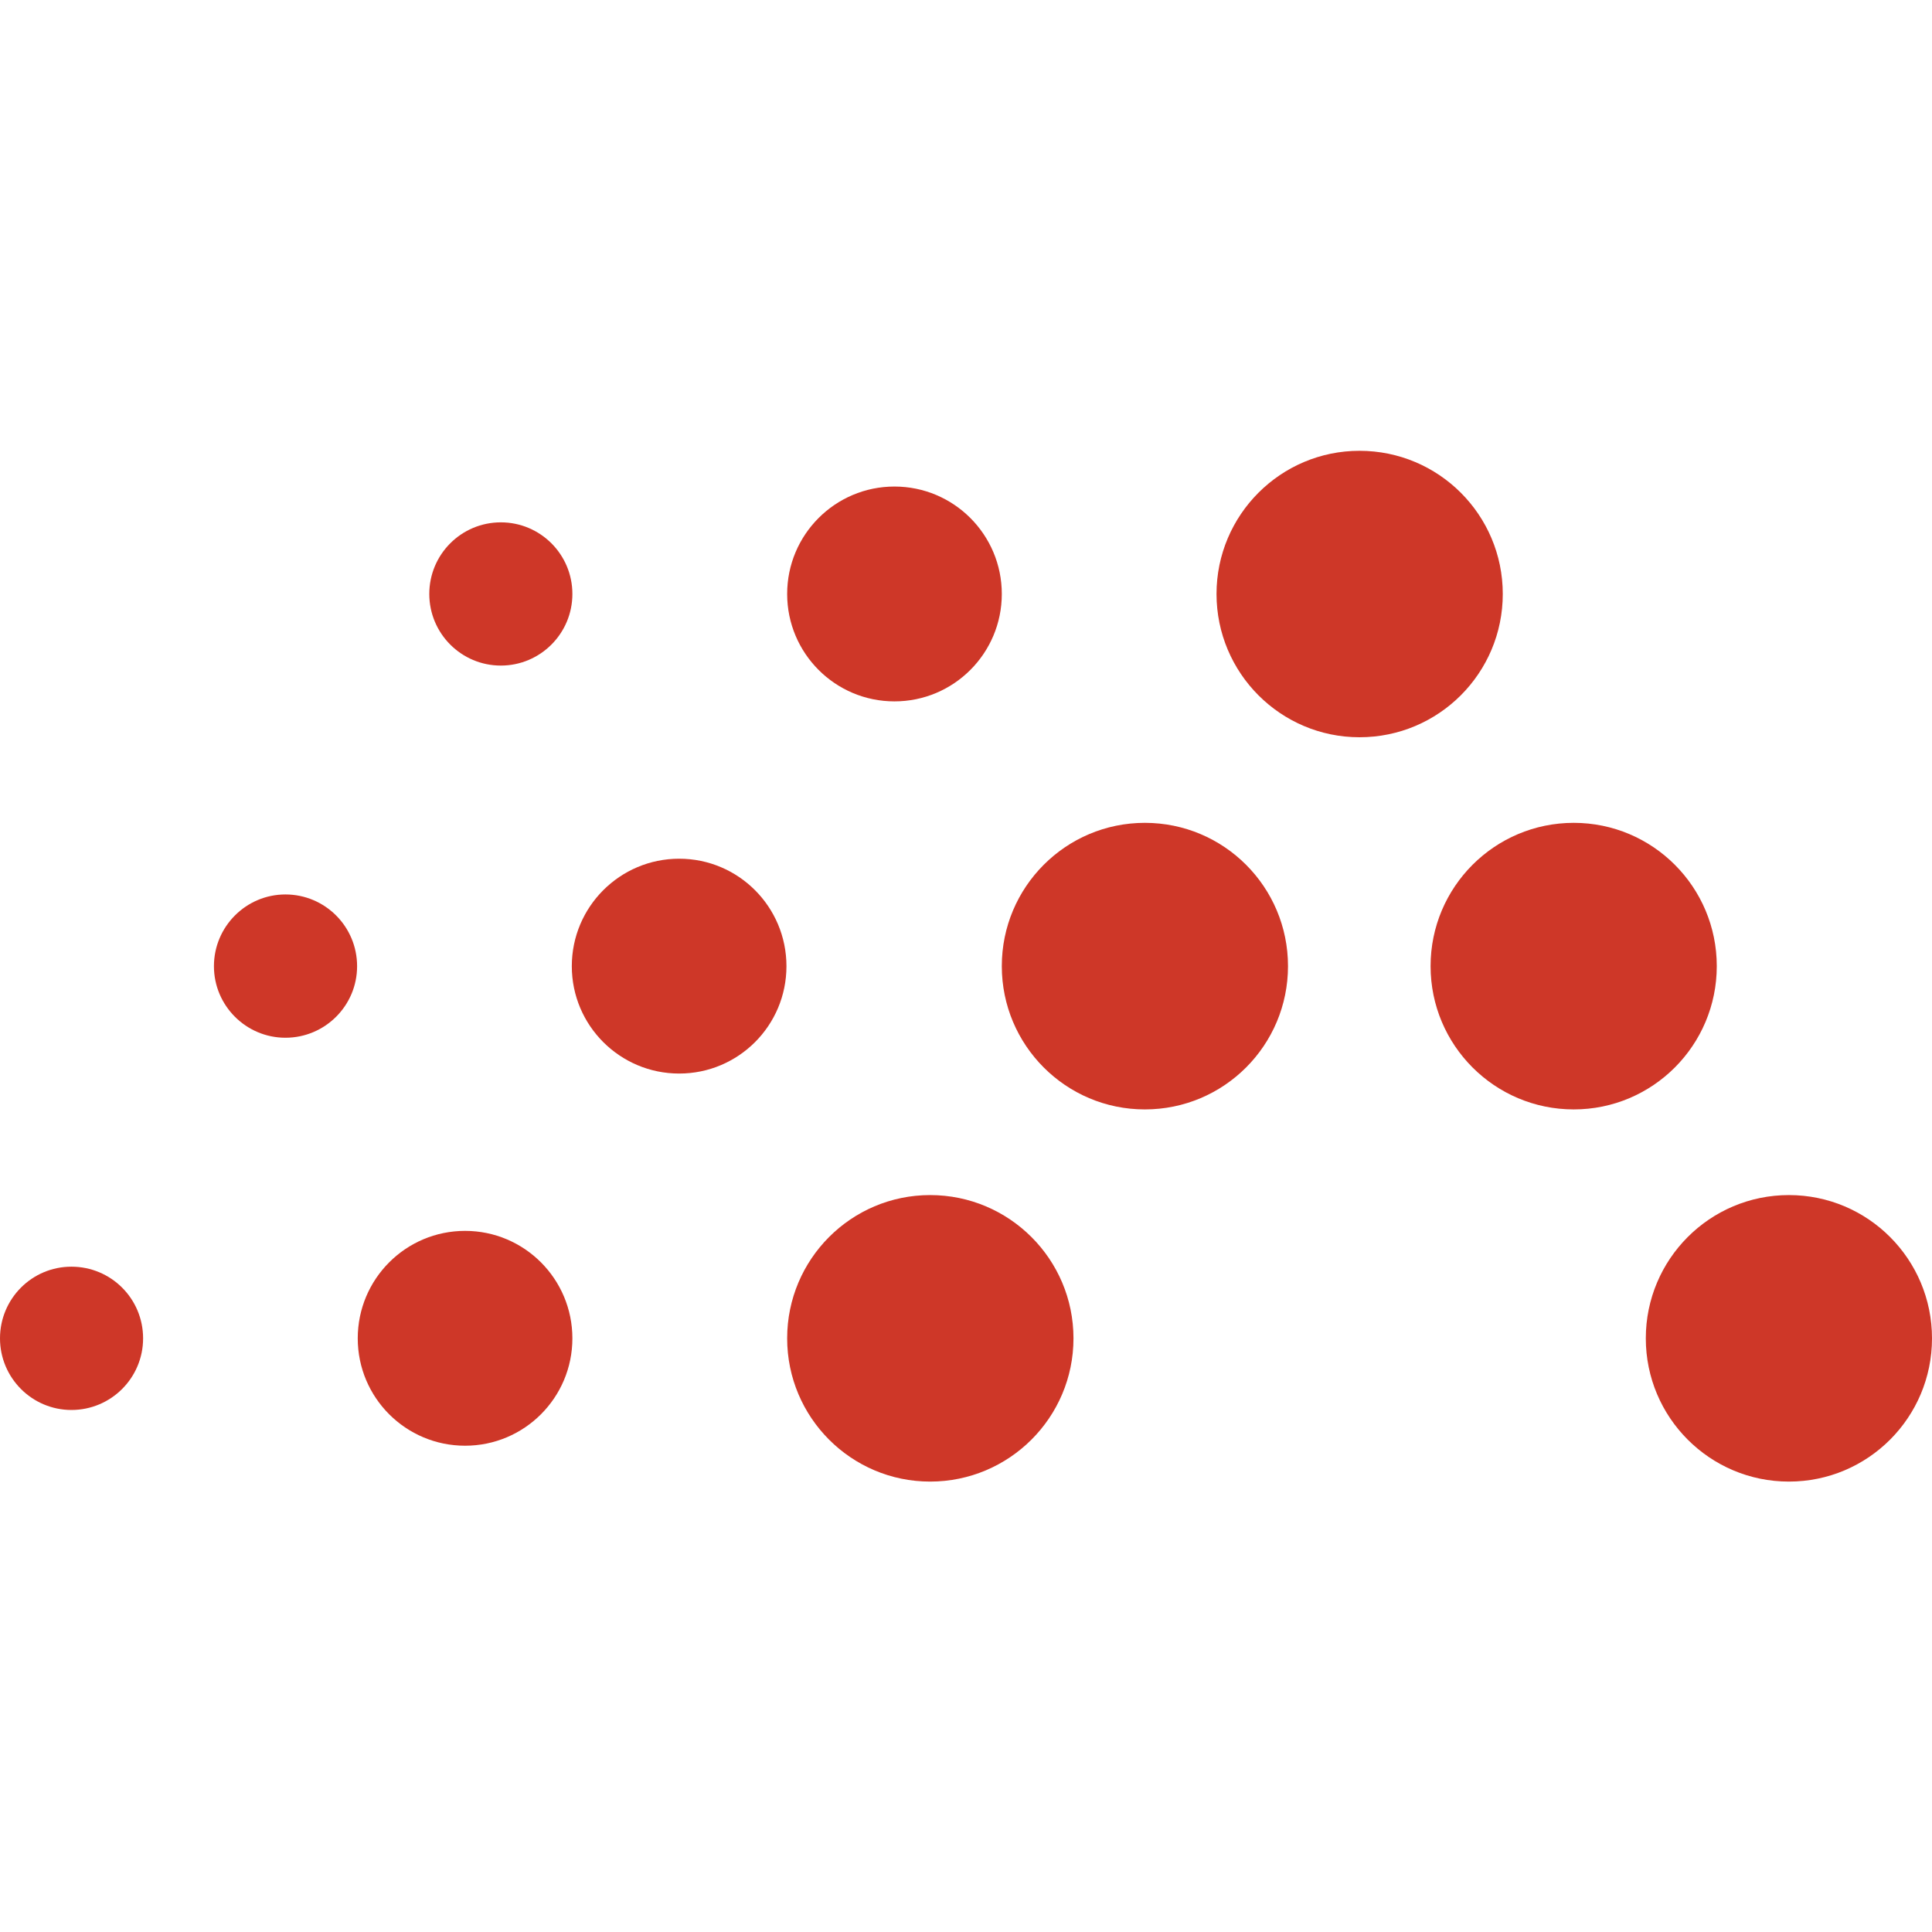 <svg width="30" height="30" viewBox="0 0 30 30" fill="none" xmlns="http://www.w3.org/2000/svg">
<path d="M16.669 20.782C16.669 22.01 15.671 23.006 14.443 23.006C13.218 23.006 12.223 22.01 12.223 20.782C12.223 19.553 13.218 18.557 14.443 18.557C15.671 18.557 16.669 19.553 16.669 20.782Z" fill="#CE3728"/>
<path d="M8.888 20.782C8.888 21.703 8.142 22.449 7.222 22.449C6.301 22.449 5.555 21.703 5.555 20.782C5.555 19.86 6.301 19.113 7.222 19.113C8.142 19.113 8.888 19.86 8.888 20.782Z" fill="#CE3728"/>
<path d="M12.212 15.003C12.212 15.924 11.467 16.67 10.546 16.67C9.626 16.67 8.879 15.924 8.879 15.003C8.879 14.081 9.626 13.334 10.546 13.334C11.467 13.334 12.212 14.082 12.212 15.003Z" fill="#CE3728"/>
<path d="M15.556 9.223C15.556 10.144 14.81 10.891 13.889 10.891C12.969 10.891 12.223 10.144 12.223 9.223C12.223 8.302 12.969 7.555 13.889 7.555C14.81 7.555 15.556 8.302 15.556 9.223Z" fill="#CE3728"/>
<path d="M2.222 20.782C2.222 21.395 1.725 21.894 1.109 21.894C0.497 21.894 0 21.395 0 20.782C0 20.166 0.497 19.669 1.109 19.669C1.725 19.669 2.222 20.166 2.222 20.782Z" fill="#CE3728"/>
<path d="M5.545 15.003C5.545 15.616 5.047 16.114 4.432 16.114C3.821 16.114 3.322 15.616 3.322 15.003C3.322 14.388 3.821 13.889 4.432 13.889C5.047 13.889 5.545 14.388 5.545 15.003Z" fill="#CE3728"/>
<path d="M8.888 9.223C8.888 9.837 8.39 10.335 7.777 10.335C7.164 10.335 6.666 9.837 6.666 9.223C6.666 8.608 7.164 8.111 7.777 8.111C8.39 8.111 8.888 8.608 8.888 9.223Z" fill="#CE3728"/>
<path d="M20 15.002C20 16.231 19.006 17.227 17.777 17.227C16.551 17.227 15.556 16.231 15.556 15.002C15.556 13.773 16.551 12.777 17.777 12.777C19.006 12.777 20 13.773 20 15.002Z" fill="#CE3728"/>
<path d="M23.335 9.223C23.335 10.452 22.34 11.448 21.11 11.448C19.886 11.448 18.89 10.452 18.89 9.223C18.89 7.996 19.886 7 21.11 7C22.34 7 23.335 7.996 23.335 9.223Z" fill="#CE3728"/>
<path d="M26.658 15.002C26.658 16.231 25.663 17.227 24.437 17.227C23.21 17.227 22.214 16.231 22.214 15.002C22.214 13.773 23.21 12.777 24.437 12.777C25.663 12.777 26.658 13.773 26.658 15.002Z" fill="#CE3728"/>
<path d="M30 20.782C30 22.01 29.006 23.006 27.778 23.006C26.551 23.006 25.556 22.01 25.556 20.782C25.556 19.553 26.551 18.557 27.778 18.557C29.006 18.557 30 19.553 30 20.782Z" fill="#CE3728"/>
</svg>

